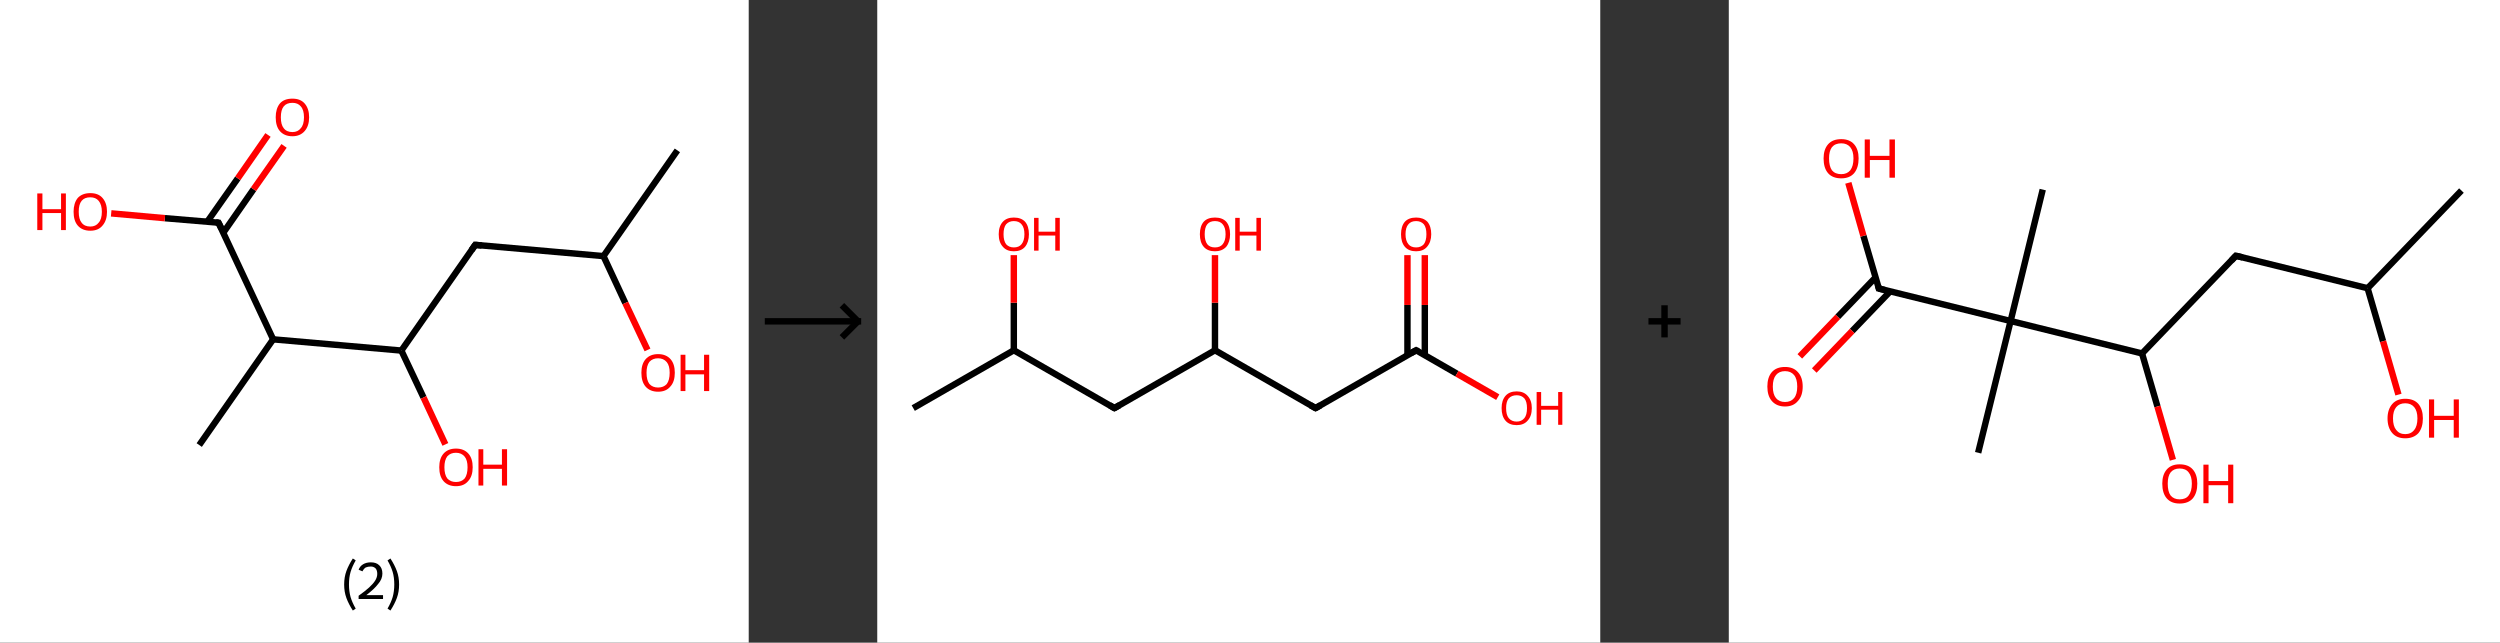 <?xml version='1.0' encoding='ASCII' standalone='yes'?>
<svg xmlns="http://www.w3.org/2000/svg" xmlns:xlink="http://www.w3.org/1999/xlink" version="1.1" width="778.0px" viewBox="0 0 778.0 200.0" height="200.0px">
  <rect x="0" y="0" width="778.0" height="200.0" fill="#333333" stroke="none"/>
  <g>
    <g transform="translate(0, 0) scale(1 1) "><!-- END OF HEADER -->
<rect style="opacity:1.0;fill:#FFFFFF;stroke:none" width="233.0" height="200.0" x="0.0" y="0.0"> </rect>
<path class="bond-0 atom-0 atom-1" d="M 210.8,46.8 L 187.8,79.7" style="fill:none;fill-rule:evenodd;stroke:#000000;stroke-width:2.0px;stroke-linecap:butt;stroke-linejoin:miter;stroke-opacity:1"/>
<path class="bond-1 atom-1 atom-2" d="M 187.8,79.7 L 194.6,94.3" style="fill:none;fill-rule:evenodd;stroke:#000000;stroke-width:2.0px;stroke-linecap:butt;stroke-linejoin:miter;stroke-opacity:1"/>
<path class="bond-1 atom-1 atom-2" d="M 194.6,94.3 L 201.5,108.9" style="fill:none;fill-rule:evenodd;stroke:#FF0000;stroke-width:2.0px;stroke-linecap:butt;stroke-linejoin:miter;stroke-opacity:1"/>
<path class="bond-2 atom-1 atom-3" d="M 187.8,79.7 L 147.9,76.2" style="fill:none;fill-rule:evenodd;stroke:#000000;stroke-width:2.0px;stroke-linecap:butt;stroke-linejoin:miter;stroke-opacity:1"/>
<path class="bond-3 atom-3 atom-4" d="M 147.9,76.2 L 124.9,109.1" style="fill:none;fill-rule:evenodd;stroke:#000000;stroke-width:2.0px;stroke-linecap:butt;stroke-linejoin:miter;stroke-opacity:1"/>
<path class="bond-4 atom-4 atom-5" d="M 124.9,109.1 L 131.8,123.7" style="fill:none;fill-rule:evenodd;stroke:#000000;stroke-width:2.0px;stroke-linecap:butt;stroke-linejoin:miter;stroke-opacity:1"/>
<path class="bond-4 atom-4 atom-5" d="M 131.8,123.7 L 138.6,138.3" style="fill:none;fill-rule:evenodd;stroke:#FF0000;stroke-width:2.0px;stroke-linecap:butt;stroke-linejoin:miter;stroke-opacity:1"/>
<path class="bond-5 atom-4 atom-6" d="M 124.9,109.1 L 85.0,105.6" style="fill:none;fill-rule:evenodd;stroke:#000000;stroke-width:2.0px;stroke-linecap:butt;stroke-linejoin:miter;stroke-opacity:1"/>
<path class="bond-6 atom-6 atom-7" d="M 85.0,105.6 L 62.0,138.5" style="fill:none;fill-rule:evenodd;stroke:#000000;stroke-width:2.0px;stroke-linecap:butt;stroke-linejoin:miter;stroke-opacity:1"/>
<path class="bond-7 atom-6 atom-8" d="M 85.0,105.6 L 68.0,69.3" style="fill:none;fill-rule:evenodd;stroke:#000000;stroke-width:2.0px;stroke-linecap:butt;stroke-linejoin:miter;stroke-opacity:1"/>
<path class="bond-8 atom-8 atom-9" d="M 69.5,72.4 L 78.9,58.9" style="fill:none;fill-rule:evenodd;stroke:#000000;stroke-width:2.0px;stroke-linecap:butt;stroke-linejoin:miter;stroke-opacity:1"/>
<path class="bond-8 atom-8 atom-9" d="M 78.9,58.9 L 88.4,45.4" style="fill:none;fill-rule:evenodd;stroke:#FF0000;stroke-width:2.0px;stroke-linecap:butt;stroke-linejoin:miter;stroke-opacity:1"/>
<path class="bond-8 atom-8 atom-9" d="M 64.5,69.0 L 74.0,55.5" style="fill:none;fill-rule:evenodd;stroke:#000000;stroke-width:2.0px;stroke-linecap:butt;stroke-linejoin:miter;stroke-opacity:1"/>
<path class="bond-8 atom-8 atom-9" d="M 74.0,55.5 L 83.4,42.0" style="fill:none;fill-rule:evenodd;stroke:#FF0000;stroke-width:2.0px;stroke-linecap:butt;stroke-linejoin:miter;stroke-opacity:1"/>
<path class="bond-9 atom-8 atom-10" d="M 68.0,69.3 L 51.3,67.9" style="fill:none;fill-rule:evenodd;stroke:#000000;stroke-width:2.0px;stroke-linecap:butt;stroke-linejoin:miter;stroke-opacity:1"/>
<path class="bond-9 atom-8 atom-10" d="M 51.3,67.9 L 34.6,66.4" style="fill:none;fill-rule:evenodd;stroke:#FF0000;stroke-width:2.0px;stroke-linecap:butt;stroke-linejoin:miter;stroke-opacity:1"/>
<path d="M 149.9,76.4 L 147.9,76.2 L 146.7,77.9" style="fill:none;stroke:#000000;stroke-width:2.0px;stroke-linecap:butt;stroke-linejoin:miter;stroke-opacity:1;"/>
<path d="M 68.9,71.1 L 68.0,69.3 L 67.2,69.2" style="fill:none;stroke:#000000;stroke-width:2.0px;stroke-linecap:butt;stroke-linejoin:miter;stroke-opacity:1;"/>
<path class="atom-2" d="M 199.6 116.0 Q 199.6 113.3, 200.9 111.8 Q 202.3 110.2, 204.8 110.2 Q 207.3 110.2, 208.7 111.8 Q 210.0 113.3, 210.0 116.0 Q 210.0 118.8, 208.6 120.3 Q 207.3 121.9, 204.8 121.9 Q 202.3 121.9, 200.9 120.3 Q 199.6 118.8, 199.6 116.0 M 204.8 120.6 Q 206.5 120.6, 207.5 119.5 Q 208.4 118.3, 208.4 116.0 Q 208.4 113.8, 207.5 112.7 Q 206.5 111.5, 204.8 111.5 Q 203.1 111.5, 202.1 112.6 Q 201.2 113.8, 201.2 116.0 Q 201.2 118.3, 202.1 119.5 Q 203.1 120.6, 204.8 120.6 " fill="#FF0000"/>
<path class="atom-2" d="M 211.8 110.4 L 213.3 110.4 L 213.3 115.2 L 219.1 115.2 L 219.1 110.4 L 220.7 110.4 L 220.7 121.7 L 219.1 121.7 L 219.1 116.5 L 213.3 116.5 L 213.3 121.7 L 211.8 121.7 L 211.8 110.4 " fill="#FF0000"/>
<path class="atom-5" d="M 136.7 145.4 Q 136.7 142.7, 138.0 141.2 Q 139.4 139.6, 141.9 139.6 Q 144.4 139.6, 145.8 141.2 Q 147.1 142.7, 147.1 145.4 Q 147.1 148.2, 145.7 149.7 Q 144.4 151.3, 141.9 151.3 Q 139.4 151.3, 138.0 149.7 Q 136.7 148.2, 136.7 145.4 M 141.9 150.0 Q 143.6 150.0, 144.6 148.9 Q 145.5 147.7, 145.5 145.4 Q 145.5 143.2, 144.6 142.1 Q 143.6 140.9, 141.9 140.9 Q 140.2 140.9, 139.2 142.0 Q 138.3 143.2, 138.3 145.4 Q 138.3 147.7, 139.2 148.9 Q 140.2 150.0, 141.9 150.0 " fill="#FF0000"/>
<path class="atom-5" d="M 148.9 139.8 L 150.4 139.8 L 150.4 144.6 L 156.2 144.6 L 156.2 139.8 L 157.8 139.8 L 157.8 151.1 L 156.2 151.1 L 156.2 145.9 L 150.4 145.9 L 150.4 151.1 L 148.9 151.1 L 148.9 139.8 " fill="#FF0000"/>
<path class="atom-9" d="M 85.8 36.5 Q 85.8 33.8, 87.1 32.2 Q 88.4 30.7, 91.0 30.7 Q 93.5 30.7, 94.8 32.2 Q 96.2 33.8, 96.2 36.5 Q 96.2 39.2, 94.8 40.8 Q 93.4 42.4, 91.0 42.4 Q 88.5 42.4, 87.1 40.8 Q 85.8 39.3, 85.8 36.5 M 91.0 41.1 Q 92.7 41.1, 93.6 39.9 Q 94.6 38.8, 94.6 36.5 Q 94.6 34.2, 93.6 33.1 Q 92.7 32.0, 91.0 32.0 Q 89.2 32.0, 88.3 33.1 Q 87.4 34.2, 87.4 36.5 Q 87.4 38.8, 88.3 39.9 Q 89.2 41.1, 91.0 41.1 " fill="#FF0000"/>
<path class="atom-10" d="M 11.6 60.2 L 13.2 60.2 L 13.2 65.1 L 19.0 65.1 L 19.0 60.2 L 20.5 60.2 L 20.5 71.6 L 19.0 71.6 L 19.0 66.3 L 13.2 66.3 L 13.2 71.6 L 11.6 71.6 L 11.6 60.2 " fill="#FF0000"/>
<path class="atom-10" d="M 22.9 65.9 Q 22.9 63.2, 24.2 61.6 Q 25.6 60.1, 28.1 60.1 Q 30.6 60.1, 31.9 61.6 Q 33.3 63.2, 33.3 65.9 Q 33.3 68.6, 31.9 70.2 Q 30.6 71.8, 28.1 71.8 Q 25.6 71.8, 24.2 70.2 Q 22.9 68.7, 22.9 65.9 M 28.1 70.5 Q 29.8 70.5, 30.7 69.3 Q 31.7 68.2, 31.7 65.9 Q 31.7 63.7, 30.7 62.5 Q 29.8 61.4, 28.1 61.4 Q 26.3 61.4, 25.4 62.5 Q 24.5 63.6, 24.5 65.9 Q 24.5 68.2, 25.4 69.3 Q 26.3 70.5, 28.1 70.5 " fill="#FF0000"/>
<path class="legend" d="M 107.1 181.9 Q 107.1 179.6, 107.8 177.7 Q 108.5 175.8, 109.8 173.8 L 110.7 174.4 Q 109.6 176.3, 109.1 178.0 Q 108.6 179.7, 108.6 181.9 Q 108.6 184.0, 109.1 185.8 Q 109.6 187.5, 110.7 189.4 L 109.8 190.0 Q 108.5 188.0, 107.8 186.1 Q 107.1 184.2, 107.1 181.9 " fill="#000000"/>
<path class="legend" d="M 111.6 177.3 Q 112.0 176.2, 113.0 175.6 Q 114.0 175.0, 115.4 175.0 Q 117.1 175.0, 118.0 175.9 Q 119.0 176.8, 119.0 178.5 Q 119.0 180.2, 117.7 181.7 Q 116.5 183.3, 114.0 185.2 L 119.2 185.2 L 119.2 186.4 L 111.6 186.4 L 111.6 185.4 Q 113.7 183.9, 114.9 182.8 Q 116.2 181.6, 116.8 180.6 Q 117.4 179.6, 117.4 178.6 Q 117.4 177.5, 116.9 176.9 Q 116.3 176.3, 115.4 176.3 Q 114.5 176.3, 113.8 176.6 Q 113.2 177.0, 112.8 177.8 L 111.6 177.3 " fill="#000000"/>
<path class="legend" d="M 124.2 181.9 Q 124.2 184.2, 123.5 186.1 Q 122.8 188.0, 121.5 190.0 L 120.6 189.4 Q 121.7 187.5, 122.2 185.8 Q 122.7 184.0, 122.7 181.9 Q 122.7 179.7, 122.2 178.0 Q 121.7 176.3, 120.6 174.4 L 121.5 173.8 Q 122.8 175.8, 123.5 177.7 Q 124.2 179.6, 124.2 181.9 " fill="#000000"/>
</g>
    <g transform="translate(233.0, 0) scale(1 1) "><line x1="5" y1="100" x2="35" y2="100" style="stroke:rgb(0,0,0);stroke-width:2"/>
  <line x1="34" y1="100" x2="29" y2="95" style="stroke:rgb(0,0,0);stroke-width:2"/>
  <line x1="34" y1="100" x2="29" y2="105" style="stroke:rgb(0,0,0);stroke-width:2"/>
</g>
    <g transform="translate(273.0, 0) scale(1 1) "><!-- END OF HEADER -->
<rect style="opacity:1.0;fill:#FFFFFF;stroke:none" width="225.0" height="200.0" x="0.0" y="0.0"> </rect>
<path class="bond-0 atom-0 atom-1" d="M 11.2,127.0 L 42.5,109.0" style="fill:none;fill-rule:evenodd;stroke:#000000;stroke-width:2.0px;stroke-linecap:butt;stroke-linejoin:miter;stroke-opacity:1"/>
<path class="bond-1 atom-1 atom-2" d="M 42.5,109.0 L 42.5,94.2" style="fill:none;fill-rule:evenodd;stroke:#000000;stroke-width:2.0px;stroke-linecap:butt;stroke-linejoin:miter;stroke-opacity:1"/>
<path class="bond-1 atom-1 atom-2" d="M 42.5,94.2 L 42.5,79.4" style="fill:none;fill-rule:evenodd;stroke:#FF0000;stroke-width:2.0px;stroke-linecap:butt;stroke-linejoin:miter;stroke-opacity:1"/>
<path class="bond-2 atom-1 atom-3" d="M 42.5,109.0 L 73.8,127.0" style="fill:none;fill-rule:evenodd;stroke:#000000;stroke-width:2.0px;stroke-linecap:butt;stroke-linejoin:miter;stroke-opacity:1"/>
<path class="bond-3 atom-3 atom-4" d="M 73.8,127.0 L 105.1,109.0" style="fill:none;fill-rule:evenodd;stroke:#000000;stroke-width:2.0px;stroke-linecap:butt;stroke-linejoin:miter;stroke-opacity:1"/>
<path class="bond-4 atom-4 atom-5" d="M 105.1,109.0 L 105.1,94.2" style="fill:none;fill-rule:evenodd;stroke:#000000;stroke-width:2.0px;stroke-linecap:butt;stroke-linejoin:miter;stroke-opacity:1"/>
<path class="bond-4 atom-4 atom-5" d="M 105.1,94.2 L 105.1,79.4" style="fill:none;fill-rule:evenodd;stroke:#FF0000;stroke-width:2.0px;stroke-linecap:butt;stroke-linejoin:miter;stroke-opacity:1"/>
<path class="bond-5 atom-4 atom-6" d="M 105.1,109.0 L 136.4,127.0" style="fill:none;fill-rule:evenodd;stroke:#000000;stroke-width:2.0px;stroke-linecap:butt;stroke-linejoin:miter;stroke-opacity:1"/>
<path class="bond-6 atom-6 atom-7" d="M 136.4,127.0 L 167.7,109.0" style="fill:none;fill-rule:evenodd;stroke:#000000;stroke-width:2.0px;stroke-linecap:butt;stroke-linejoin:miter;stroke-opacity:1"/>
<path class="bond-7 atom-7 atom-8" d="M 170.4,110.5 L 170.4,94.9" style="fill:none;fill-rule:evenodd;stroke:#000000;stroke-width:2.0px;stroke-linecap:butt;stroke-linejoin:miter;stroke-opacity:1"/>
<path class="bond-7 atom-7 atom-8" d="M 170.4,94.9 L 170.4,79.4" style="fill:none;fill-rule:evenodd;stroke:#FF0000;stroke-width:2.0px;stroke-linecap:butt;stroke-linejoin:miter;stroke-opacity:1"/>
<path class="bond-7 atom-7 atom-8" d="M 165.0,110.5 L 165.0,94.9" style="fill:none;fill-rule:evenodd;stroke:#000000;stroke-width:2.0px;stroke-linecap:butt;stroke-linejoin:miter;stroke-opacity:1"/>
<path class="bond-7 atom-7 atom-8" d="M 165.0,94.9 L 165.0,79.4" style="fill:none;fill-rule:evenodd;stroke:#FF0000;stroke-width:2.0px;stroke-linecap:butt;stroke-linejoin:miter;stroke-opacity:1"/>
<path class="bond-8 atom-7 atom-9" d="M 167.7,109.0 L 180.4,116.3" style="fill:none;fill-rule:evenodd;stroke:#000000;stroke-width:2.0px;stroke-linecap:butt;stroke-linejoin:miter;stroke-opacity:1"/>
<path class="bond-8 atom-7 atom-9" d="M 180.4,116.3 L 193.1,123.6" style="fill:none;fill-rule:evenodd;stroke:#FF0000;stroke-width:2.0px;stroke-linecap:butt;stroke-linejoin:miter;stroke-opacity:1"/>
<path d="M 72.3,126.1 L 73.8,127.0 L 75.4,126.1" style="fill:none;stroke:#000000;stroke-width:2.0px;stroke-linecap:butt;stroke-linejoin:miter;stroke-opacity:1;"/>
<path d="M 134.8,126.1 L 136.4,127.0 L 138.0,126.1" style="fill:none;stroke:#000000;stroke-width:2.0px;stroke-linecap:butt;stroke-linejoin:miter;stroke-opacity:1;"/>
<path d="M 166.1,109.9 L 167.7,109.0 L 168.3,109.3" style="fill:none;stroke:#000000;stroke-width:2.0px;stroke-linecap:butt;stroke-linejoin:miter;stroke-opacity:1;"/>
<path class="atom-2" d="M 37.8 72.9 Q 37.8 70.4, 39.1 69.0 Q 40.3 67.7, 42.5 67.7 Q 44.8 67.7, 46.0 69.0 Q 47.2 70.4, 47.2 72.9 Q 47.2 75.3, 46.0 76.8 Q 44.8 78.2, 42.5 78.2 Q 40.3 78.2, 39.1 76.8 Q 37.8 75.4, 37.8 72.9 M 42.5 77.0 Q 44.1 77.0, 44.9 76.0 Q 45.8 74.9, 45.8 72.9 Q 45.8 70.8, 44.9 69.8 Q 44.1 68.8, 42.5 68.8 Q 41.0 68.8, 40.1 69.8 Q 39.3 70.8, 39.3 72.9 Q 39.3 74.9, 40.1 76.0 Q 41.0 77.0, 42.5 77.0 " fill="#FF0000"/>
<path class="atom-2" d="M 48.8 67.8 L 50.2 67.8 L 50.2 72.1 L 55.4 72.1 L 55.4 67.8 L 56.8 67.8 L 56.8 78.0 L 55.4 78.0 L 55.4 73.3 L 50.2 73.3 L 50.2 78.0 L 48.8 78.0 L 48.8 67.8 " fill="#FF0000"/>
<path class="atom-5" d="M 100.4 72.9 Q 100.4 70.4, 101.6 69.0 Q 102.8 67.7, 105.1 67.7 Q 107.4 67.7, 108.6 69.0 Q 109.8 70.4, 109.8 72.9 Q 109.8 75.3, 108.6 76.8 Q 107.3 78.2, 105.1 78.2 Q 102.8 78.2, 101.6 76.8 Q 100.4 75.4, 100.4 72.9 M 105.1 77.0 Q 106.7 77.0, 107.5 76.0 Q 108.4 74.9, 108.4 72.9 Q 108.4 70.8, 107.5 69.8 Q 106.7 68.8, 105.1 68.8 Q 103.5 68.8, 102.7 69.8 Q 101.9 70.8, 101.9 72.9 Q 101.9 74.9, 102.7 76.0 Q 103.5 77.0, 105.1 77.0 " fill="#FF0000"/>
<path class="atom-5" d="M 111.4 67.8 L 112.8 67.8 L 112.8 72.1 L 118.0 72.1 L 118.0 67.8 L 119.4 67.8 L 119.4 78.0 L 118.0 78.0 L 118.0 73.3 L 112.8 73.3 L 112.8 78.0 L 111.4 78.0 L 111.4 67.8 " fill="#FF0000"/>
<path class="atom-8" d="M 163.0 72.9 Q 163.0 70.4, 164.2 69.0 Q 165.4 67.7, 167.7 67.7 Q 169.9 67.7, 171.2 69.0 Q 172.4 70.4, 172.4 72.9 Q 172.4 75.3, 171.1 76.8 Q 169.9 78.2, 167.7 78.2 Q 165.4 78.2, 164.2 76.8 Q 163.0 75.4, 163.0 72.9 M 167.7 77.0 Q 169.2 77.0, 170.1 76.0 Q 170.9 74.9, 170.9 72.9 Q 170.9 70.8, 170.1 69.8 Q 169.2 68.8, 167.7 68.8 Q 166.1 68.8, 165.3 69.8 Q 164.4 70.8, 164.4 72.9 Q 164.4 74.9, 165.3 76.0 Q 166.1 77.0, 167.7 77.0 " fill="#FF0000"/>
<path class="atom-9" d="M 194.3 127.0 Q 194.3 124.6, 195.5 123.2 Q 196.7 121.8, 199.0 121.8 Q 201.2 121.8, 202.4 123.2 Q 203.7 124.6, 203.7 127.0 Q 203.7 129.5, 202.4 130.9 Q 201.2 132.3, 199.0 132.3 Q 196.7 132.3, 195.5 130.9 Q 194.3 129.5, 194.3 127.0 M 199.0 131.2 Q 200.5 131.2, 201.4 130.1 Q 202.2 129.1, 202.2 127.0 Q 202.2 125.0, 201.4 124.0 Q 200.5 123.0, 199.0 123.0 Q 197.4 123.0, 196.5 124.0 Q 195.7 125.0, 195.7 127.0 Q 195.7 129.1, 196.5 130.1 Q 197.4 131.2, 199.0 131.2 " fill="#FF0000"/>
<path class="atom-9" d="M 205.2 122.0 L 206.6 122.0 L 206.6 126.3 L 211.9 126.3 L 211.9 122.0 L 213.2 122.0 L 213.2 132.2 L 211.9 132.2 L 211.9 127.5 L 206.6 127.5 L 206.6 132.2 L 205.2 132.2 L 205.2 122.0 " fill="#FF0000"/>
</g>
    <g transform="translate(498.0, 0) scale(1 1) "><line x1="15" y1="100" x2="25" y2="100" style="stroke:rgb(0,0,0);stroke-width:2"/>
  <line x1="20" y1="95" x2="20" y2="105" style="stroke:rgb(0,0,0);stroke-width:2"/>
</g>
    <g transform="translate(538.0, 0) scale(1 1) "><!-- END OF HEADER -->
<rect style="opacity:1.0;fill:#FFFFFF;stroke:none" width="240.0" height="200.0" x="0.0" y="0.0"> </rect>
<path class="bond-0 atom-0 atom-1" d="M 228.0,59.3 L 198.8,89.7" style="fill:none;fill-rule:evenodd;stroke:#000000;stroke-width:2.0px;stroke-linecap:butt;stroke-linejoin:miter;stroke-opacity:1"/>
<path class="bond-1 atom-1 atom-2" d="M 198.8,89.7 L 203.6,106.2" style="fill:none;fill-rule:evenodd;stroke:#000000;stroke-width:2.0px;stroke-linecap:butt;stroke-linejoin:miter;stroke-opacity:1"/>
<path class="bond-1 atom-1 atom-2" d="M 203.6,106.2 L 208.4,122.8" style="fill:none;fill-rule:evenodd;stroke:#FF0000;stroke-width:2.0px;stroke-linecap:butt;stroke-linejoin:miter;stroke-opacity:1"/>
<path class="bond-2 atom-1 atom-3" d="M 198.8,89.7 L 157.8,79.6" style="fill:none;fill-rule:evenodd;stroke:#000000;stroke-width:2.0px;stroke-linecap:butt;stroke-linejoin:miter;stroke-opacity:1"/>
<path class="bond-3 atom-3 atom-4" d="M 157.8,79.6 L 128.6,110.0" style="fill:none;fill-rule:evenodd;stroke:#000000;stroke-width:2.0px;stroke-linecap:butt;stroke-linejoin:miter;stroke-opacity:1"/>
<path class="bond-4 atom-4 atom-5" d="M 128.6,110.0 L 133.4,126.5" style="fill:none;fill-rule:evenodd;stroke:#000000;stroke-width:2.0px;stroke-linecap:butt;stroke-linejoin:miter;stroke-opacity:1"/>
<path class="bond-4 atom-4 atom-5" d="M 133.4,126.5 L 138.2,143.1" style="fill:none;fill-rule:evenodd;stroke:#FF0000;stroke-width:2.0px;stroke-linecap:butt;stroke-linejoin:miter;stroke-opacity:1"/>
<path class="bond-5 atom-4 atom-6" d="M 128.6,110.0 L 87.7,99.9" style="fill:none;fill-rule:evenodd;stroke:#000000;stroke-width:2.0px;stroke-linecap:butt;stroke-linejoin:miter;stroke-opacity:1"/>
<path class="bond-6 atom-6 atom-7" d="M 87.7,99.9 L 97.7,59.0" style="fill:none;fill-rule:evenodd;stroke:#000000;stroke-width:2.0px;stroke-linecap:butt;stroke-linejoin:miter;stroke-opacity:1"/>
<path class="bond-7 atom-6 atom-8" d="M 87.7,99.9 L 77.6,140.9" style="fill:none;fill-rule:evenodd;stroke:#000000;stroke-width:2.0px;stroke-linecap:butt;stroke-linejoin:miter;stroke-opacity:1"/>
<path class="bond-8 atom-6 atom-9" d="M 87.7,99.9 L 46.7,89.8" style="fill:none;fill-rule:evenodd;stroke:#000000;stroke-width:2.0px;stroke-linecap:butt;stroke-linejoin:miter;stroke-opacity:1"/>
<path class="bond-9 atom-9 atom-10" d="M 45.7,86.3 L 33.9,98.6" style="fill:none;fill-rule:evenodd;stroke:#000000;stroke-width:2.0px;stroke-linecap:butt;stroke-linejoin:miter;stroke-opacity:1"/>
<path class="bond-9 atom-9 atom-10" d="M 33.9,98.6 L 22.1,110.9" style="fill:none;fill-rule:evenodd;stroke:#FF0000;stroke-width:2.0px;stroke-linecap:butt;stroke-linejoin:miter;stroke-opacity:1"/>
<path class="bond-9 atom-9 atom-10" d="M 50.2,90.7 L 38.4,103.0" style="fill:none;fill-rule:evenodd;stroke:#000000;stroke-width:2.0px;stroke-linecap:butt;stroke-linejoin:miter;stroke-opacity:1"/>
<path class="bond-9 atom-9 atom-10" d="M 38.4,103.0 L 26.6,115.3" style="fill:none;fill-rule:evenodd;stroke:#FF0000;stroke-width:2.0px;stroke-linecap:butt;stroke-linejoin:miter;stroke-opacity:1"/>
<path class="bond-10 atom-9 atom-11" d="M 46.7,89.8 L 41.9,73.4" style="fill:none;fill-rule:evenodd;stroke:#000000;stroke-width:2.0px;stroke-linecap:butt;stroke-linejoin:miter;stroke-opacity:1"/>
<path class="bond-10 atom-9 atom-11" d="M 41.9,73.4 L 37.2,56.9" style="fill:none;fill-rule:evenodd;stroke:#FF0000;stroke-width:2.0px;stroke-linecap:butt;stroke-linejoin:miter;stroke-opacity:1"/>
<path d="M 159.9,80.1 L 157.8,79.6 L 156.4,81.1" style="fill:none;stroke:#000000;stroke-width:2.0px;stroke-linecap:butt;stroke-linejoin:miter;stroke-opacity:1;"/>
<path d="M 48.7,90.3 L 46.7,89.8 L 46.5,89.0" style="fill:none;stroke:#000000;stroke-width:2.0px;stroke-linecap:butt;stroke-linejoin:miter;stroke-opacity:1;"/>
<path class="atom-2" d="M 205.0 130.2 Q 205.0 127.4, 206.5 125.7 Q 207.9 124.1, 210.5 124.1 Q 213.2 124.1, 214.6 125.7 Q 216.0 127.4, 216.0 130.2 Q 216.0 133.1, 214.6 134.8 Q 213.1 136.4, 210.5 136.4 Q 207.9 136.4, 206.5 134.8 Q 205.0 133.1, 205.0 130.2 M 210.5 135.1 Q 212.3 135.1, 213.3 133.8 Q 214.3 132.6, 214.3 130.2 Q 214.3 127.9, 213.3 126.7 Q 212.3 125.5, 210.5 125.5 Q 208.7 125.5, 207.7 126.7 Q 206.7 127.9, 206.7 130.2 Q 206.7 132.6, 207.7 133.8 Q 208.7 135.1, 210.5 135.1 " fill="#FF0000"/>
<path class="atom-2" d="M 217.9 124.3 L 219.5 124.3 L 219.5 129.4 L 225.6 129.4 L 225.6 124.3 L 227.2 124.3 L 227.2 136.2 L 225.6 136.2 L 225.6 130.7 L 219.5 130.7 L 219.5 136.2 L 217.9 136.2 L 217.9 124.3 " fill="#FF0000"/>
<path class="atom-5" d="M 134.9 150.5 Q 134.9 147.7, 136.3 146.1 Q 137.7 144.5, 140.3 144.5 Q 143.0 144.5, 144.4 146.1 Q 145.8 147.7, 145.8 150.5 Q 145.8 153.4, 144.4 155.1 Q 143.0 156.7, 140.3 156.7 Q 137.7 156.7, 136.3 155.1 Q 134.9 153.5, 134.9 150.5 M 140.3 155.4 Q 142.2 155.4, 143.1 154.2 Q 144.1 152.9, 144.1 150.5 Q 144.1 148.2, 143.1 147.0 Q 142.2 145.8, 140.3 145.8 Q 138.5 145.8, 137.5 147.0 Q 136.6 148.2, 136.6 150.5 Q 136.6 153.0, 137.5 154.2 Q 138.5 155.4, 140.3 155.4 " fill="#FF0000"/>
<path class="atom-5" d="M 147.7 144.6 L 149.3 144.6 L 149.3 149.7 L 155.4 149.7 L 155.4 144.6 L 157.0 144.6 L 157.0 156.6 L 155.4 156.6 L 155.4 151.0 L 149.3 151.0 L 149.3 156.6 L 147.7 156.6 L 147.7 144.6 " fill="#FF0000"/>
<path class="atom-10" d="M 12.0 120.3 Q 12.0 117.4, 13.4 115.8 Q 14.8 114.2, 17.5 114.2 Q 20.1 114.2, 21.5 115.8 Q 23.0 117.4, 23.0 120.3 Q 23.0 123.2, 21.5 124.8 Q 20.1 126.5, 17.5 126.5 Q 14.9 126.5, 13.4 124.8 Q 12.0 123.2, 12.0 120.3 M 17.5 125.1 Q 19.3 125.1, 20.3 123.9 Q 21.3 122.7, 21.3 120.3 Q 21.3 117.9, 20.3 116.7 Q 19.3 115.5, 17.5 115.5 Q 15.7 115.5, 14.7 116.7 Q 13.7 117.9, 13.7 120.3 Q 13.7 122.7, 14.7 123.9 Q 15.7 125.1, 17.5 125.1 " fill="#FF0000"/>
<path class="atom-11" d="M 29.5 49.3 Q 29.5 46.5, 30.9 44.9 Q 32.3 43.3, 35.0 43.3 Q 37.6 43.3, 39.0 44.9 Q 40.4 46.5, 40.4 49.3 Q 40.4 52.2, 39.0 53.9 Q 37.6 55.5, 35.0 55.5 Q 32.3 55.5, 30.9 53.9 Q 29.5 52.3, 29.5 49.3 M 35.0 54.2 Q 36.8 54.2, 37.8 53.0 Q 38.8 51.7, 38.8 49.3 Q 38.8 47.0, 37.8 45.8 Q 36.8 44.6, 35.0 44.6 Q 33.1 44.6, 32.1 45.8 Q 31.2 47.0, 31.2 49.3 Q 31.2 51.7, 32.1 53.0 Q 33.1 54.2, 35.0 54.2 " fill="#FF0000"/>
<path class="atom-11" d="M 42.3 43.4 L 43.9 43.4 L 43.9 48.5 L 50.0 48.5 L 50.0 43.4 L 51.7 43.4 L 51.7 55.3 L 50.0 55.3 L 50.0 49.8 L 43.9 49.8 L 43.9 55.3 L 42.3 55.3 L 42.3 43.4 " fill="#FF0000"/>
</g>
  </g>
</svg>
